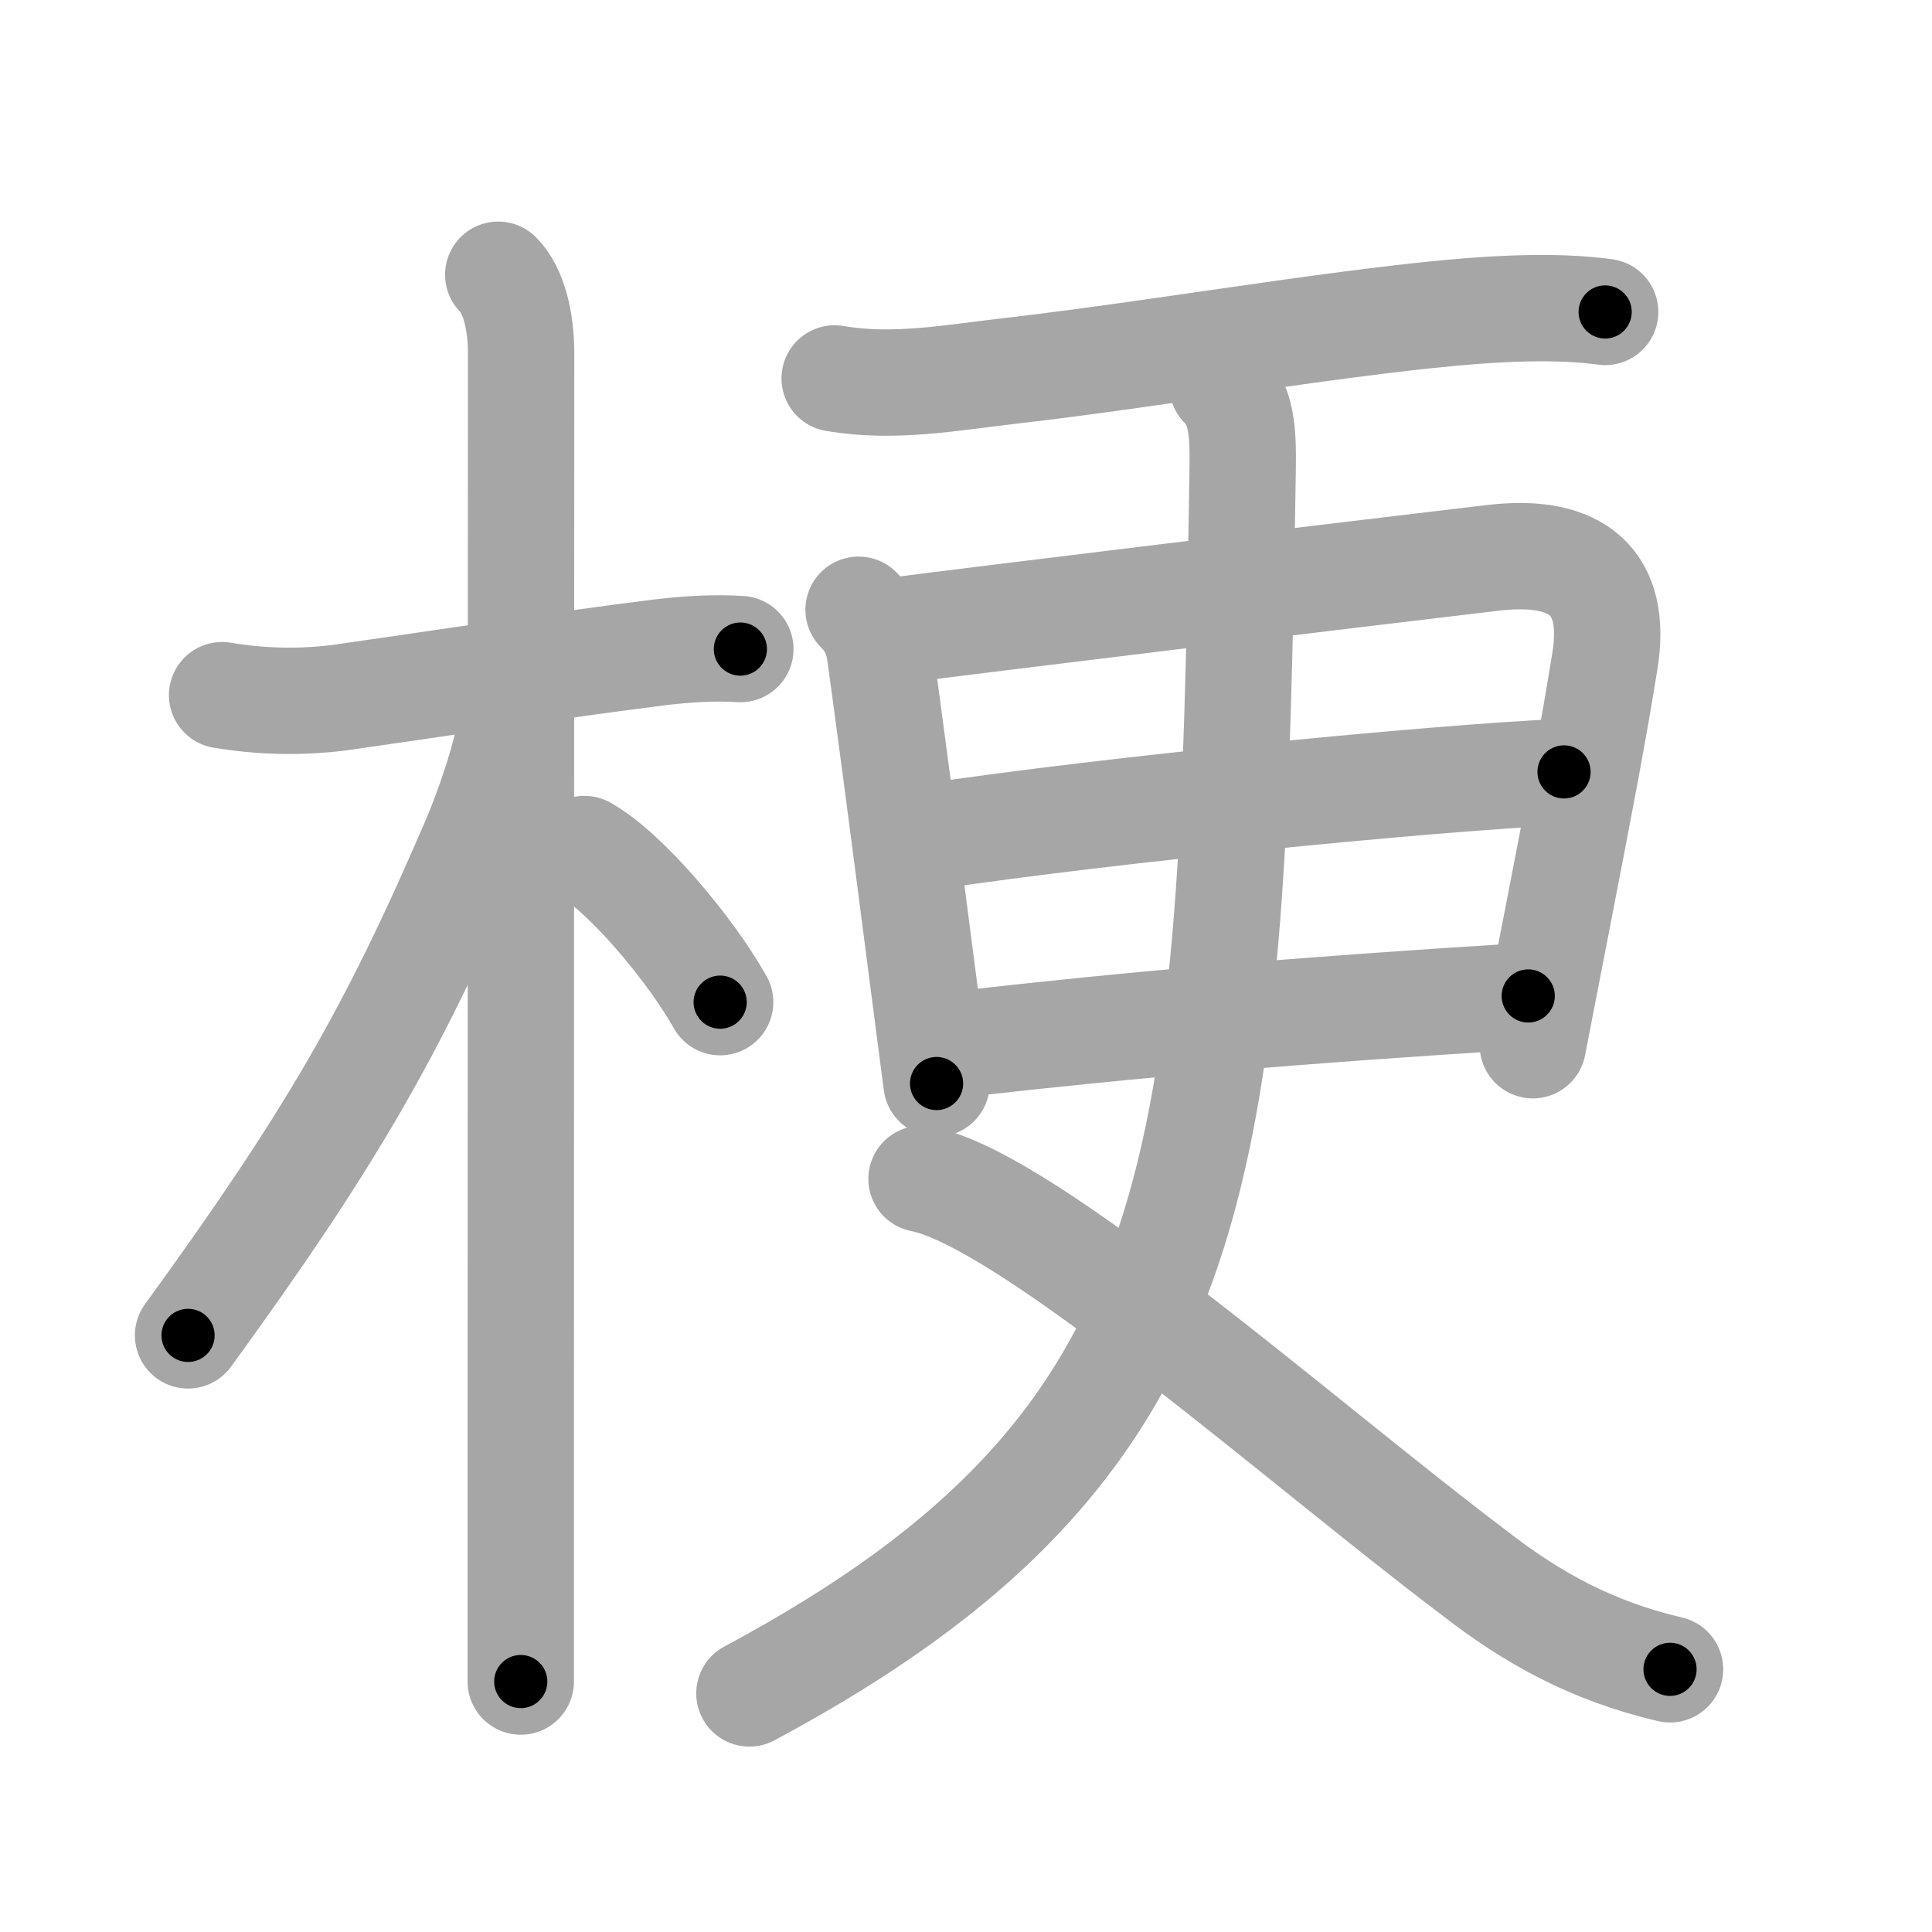 <svg xmlns="http://www.w3.org/2000/svg" viewBox="0 0 109 109" id="6897"><g fill="none" stroke="#a6a6a6" stroke-width="6" stroke-linecap="round" stroke-linejoin="round"><g><g><path d="M12.53,39.22c2.2,0.37,4.41,0.42,6.63,0.14c4.32-0.61,12.47-1.86,18.02-2.55c1.47-0.18,3.12-0.29,4.59-0.19" /><path d="M28.11,15.5c0.88,0.88,1.29,2.62,1.29,4.42c0,0.77-0.02,45.7-0.02,65.83c0,4.58,0,7.9,0,9.12" /><path d="M28.94,40.28c-0.31,2.34-1.46,5.52-2.14,7.11c-4.69,10.93-8.21,16.96-16.19,27.95" /><path d="M32.97,47.9c2.37,1.32,6.03,5.73,7.66,8.64" /></g><g><path d="M47.09,21.35c3.35,0.58,6.6-0.05,10.03-0.44C65,20,74.64,18.32,81.86,17.65c3.01-0.28,6.14-0.4,8.7-0.05" /><g><path d="M48.44,34.4c0.83,0.83,1.1,1.64,1.23,2.61c0.37,2.61,1.41,10.54,2.21,16.74c0.43,3.3,0.79,6.12,0.96,7.38" /><path d="M50.5,35.58c4.49-0.59,25.35-3.12,33.75-4.11c4.79-0.56,7,1.41,6.3,5.79c-0.64,4-1.4,7.96-2.64,14.34c-0.42,2.15-0.89,4.57-1.43,7.37" /><path d="M52.18,47.24c10.69-1.61,28.82-3.36,36.06-3.69" /><path d="M54.42,58.88c9.6-1.09,18.71-1.88,31.8-2.69" /></g><g><g><path d="M68.97,21.75c1.08,1.08,1.17,2.59,1.14,4.63c-0.61,39.37-1.36,54.99-27.83,69.16" /></g><path d="M51.99,66.51c6.04,1.18,21.5,14.93,31.08,22.15c3.4,2.66,6.79,4.5,11.15,5.52" /></g></g></g></g><g fill="none" stroke="#000" stroke-width="3" stroke-linecap="round" stroke-linejoin="round"><path d="M12.53,39.22c2.2,0.37,4.41,0.42,6.63,0.14c4.32-0.61,12.47-1.86,18.02-2.55c1.47-0.18,3.12-0.29,4.59-0.19" stroke-dasharray="29.457" stroke-dashoffset="29.457"><animate attributeName="stroke-dashoffset" values="29.457;29.457;0" dur="0.295s" fill="freeze" begin="0s;6897.click" /></path><path d="M28.11,15.5c0.88,0.88,1.29,2.62,1.29,4.42c0,0.77-0.02,45.7-0.02,65.83c0,4.58,0,7.9,0,9.12" stroke-dasharray="79.66" stroke-dashoffset="79.66"><animate attributeName="stroke-dashoffset" values="79.66" fill="freeze" begin="6897.click" /><animate attributeName="stroke-dashoffset" values="79.66;79.66;0" keyTimes="0;0.33;1" dur="0.894s" fill="freeze" begin="0s;6897.click" /></path><path d="M28.94,40.28c-0.31,2.34-1.46,5.52-2.14,7.11c-4.69,10.93-8.21,16.96-16.19,27.95" stroke-dasharray="39.831" stroke-dashoffset="39.831"><animate attributeName="stroke-dashoffset" values="39.831" fill="freeze" begin="6897.click" /><animate attributeName="stroke-dashoffset" values="39.831;39.831;0" keyTimes="0;0.692;1" dur="1.292s" fill="freeze" begin="0s;6897.click" /></path><path d="M32.97,47.9c2.37,1.32,6.03,5.73,7.66,8.64" stroke-dasharray="11.643" stroke-dashoffset="11.643"><animate attributeName="stroke-dashoffset" values="11.643" fill="freeze" begin="6897.click" /><animate attributeName="stroke-dashoffset" values="11.643;11.643;0" keyTimes="0;0.847;1" dur="1.525s" fill="freeze" begin="0s;6897.click" /></path><path d="M47.09,21.35c3.35,0.58,6.6-0.05,10.03-0.44C65,20,74.64,18.32,81.86,17.65c3.01-0.28,6.14-0.4,8.7-0.05" stroke-dasharray="43.754" stroke-dashoffset="43.754"><animate attributeName="stroke-dashoffset" values="43.754" fill="freeze" begin="6897.click" /><animate attributeName="stroke-dashoffset" values="43.754;43.754;0" keyTimes="0;0.777;1" dur="1.963s" fill="freeze" begin="0s;6897.click" /></path><path d="M48.44,34.4c0.83,0.83,1.1,1.64,1.23,2.61c0.37,2.61,1.41,10.54,2.21,16.74c0.43,3.3,0.79,6.12,0.96,7.38" stroke-dasharray="27.274" stroke-dashoffset="27.274"><animate attributeName="stroke-dashoffset" values="27.274" fill="freeze" begin="6897.click" /><animate attributeName="stroke-dashoffset" values="27.274;27.274;0" keyTimes="0;0.878;1" dur="2.236s" fill="freeze" begin="0s;6897.click" /></path><path d="M50.5,35.58c4.49-0.59,25.35-3.12,33.75-4.11c4.79-0.56,7,1.41,6.3,5.79c-0.64,4-1.4,7.96-2.64,14.34c-0.42,2.15-0.89,4.57-1.43,7.37" stroke-dasharray="66.642" stroke-dashoffset="66.642"><animate attributeName="stroke-dashoffset" values="66.642" fill="freeze" begin="6897.click" /><animate attributeName="stroke-dashoffset" values="66.642;66.642;0" keyTimes="0;0.817;1" dur="2.737s" fill="freeze" begin="0s;6897.click" /></path><path d="M52.18,47.24c10.69-1.61,28.82-3.36,36.06-3.69" stroke-dasharray="36.259" stroke-dashoffset="36.259"><animate attributeName="stroke-dashoffset" values="36.259" fill="freeze" begin="6897.click" /><animate attributeName="stroke-dashoffset" values="36.259;36.259;0" keyTimes="0;0.883;1" dur="3.1s" fill="freeze" begin="0s;6897.click" /></path><path d="M54.42,58.88c9.6-1.09,18.71-1.88,31.8-2.69" stroke-dasharray="31.918" stroke-dashoffset="31.918"><animate attributeName="stroke-dashoffset" values="31.918" fill="freeze" begin="6897.click" /><animate attributeName="stroke-dashoffset" values="31.918;31.918;0" keyTimes="0;0.907;1" dur="3.419s" fill="freeze" begin="0s;6897.click" /></path><path d="M68.97,21.75c1.08,1.08,1.17,2.59,1.14,4.63c-0.61,39.37-1.36,54.99-27.83,69.16" stroke-dasharray="84.725" stroke-dashoffset="84.725"><animate attributeName="stroke-dashoffset" values="84.725" fill="freeze" begin="6897.click" /><animate attributeName="stroke-dashoffset" values="84.725;84.725;0" keyTimes="0;0.843;1" dur="4.056s" fill="freeze" begin="0s;6897.click" /></path><path d="M51.99,66.51c6.04,1.18,21.5,14.93,31.08,22.15c3.4,2.66,6.79,4.5,11.15,5.52" stroke-dasharray="50.871" stroke-dashoffset="50.871"><animate attributeName="stroke-dashoffset" values="50.871" fill="freeze" begin="6897.click" /><animate attributeName="stroke-dashoffset" values="50.871;50.871;0" keyTimes="0;0.888;1" dur="4.565s" fill="freeze" begin="0s;6897.click" /></path></g></svg>